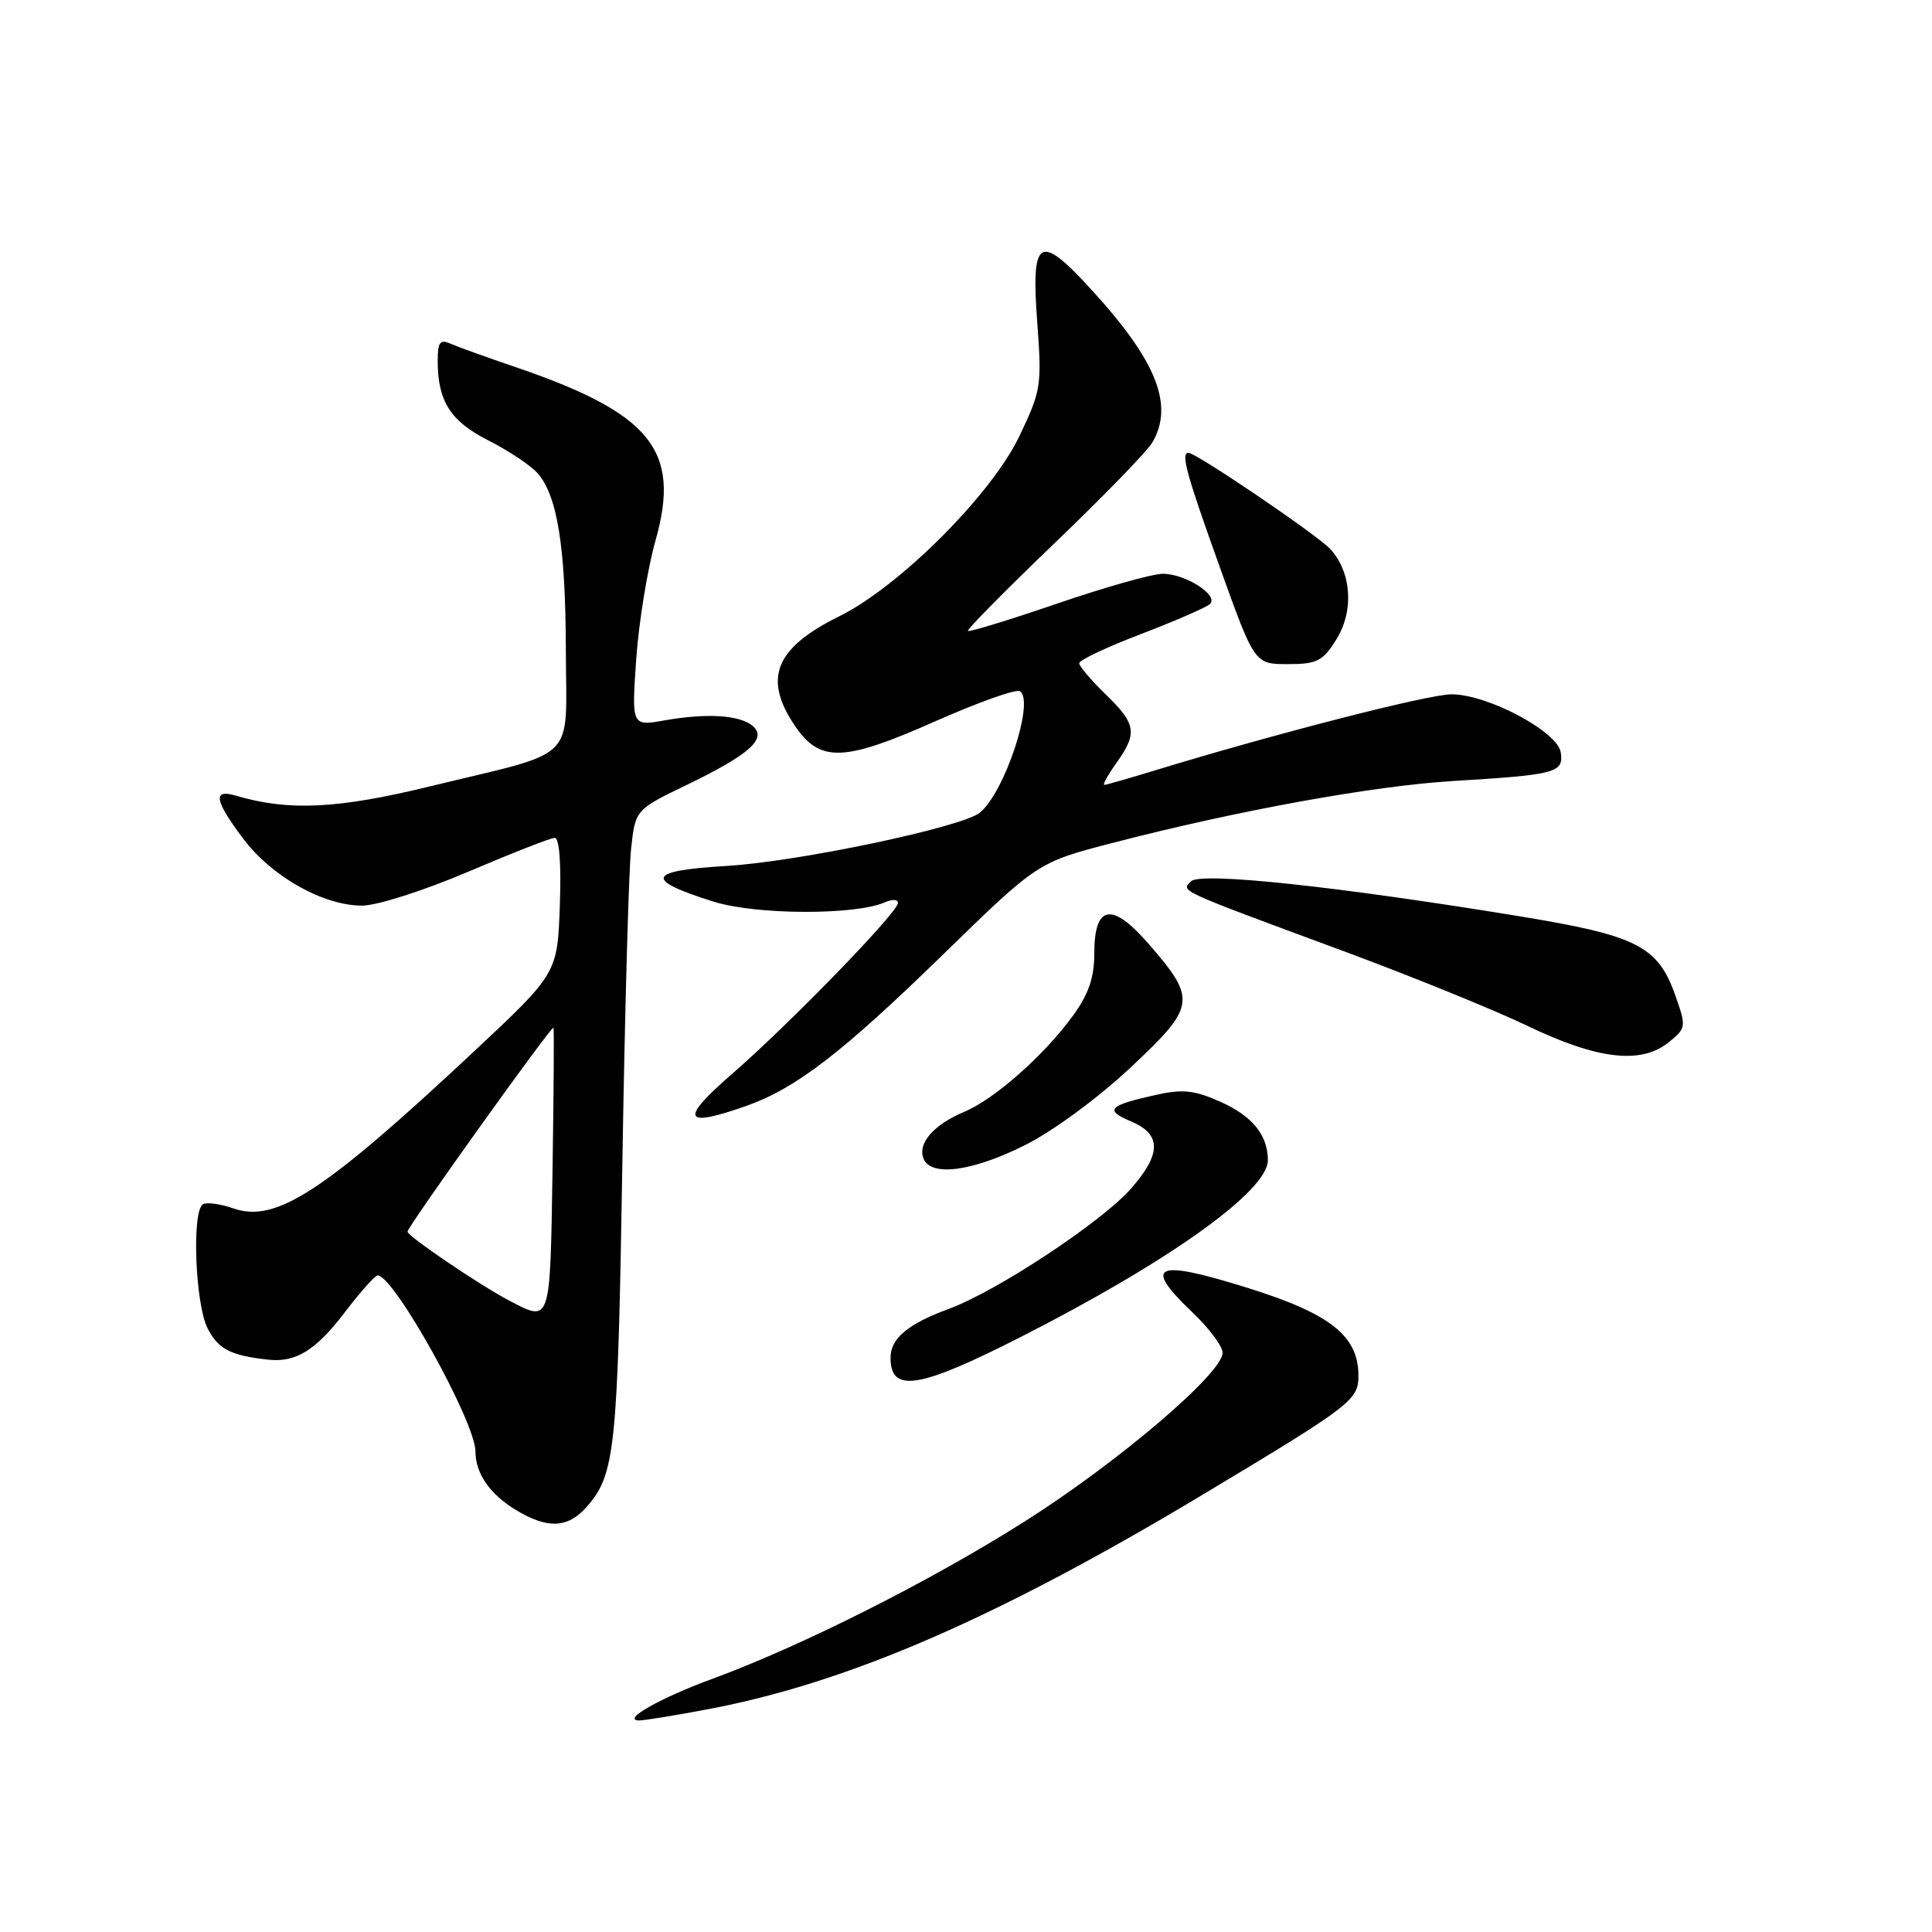 <?xml version="1.0" encoding="UTF-8" standalone="no"?>
<!DOCTYPE svg PUBLIC "-//W3C//DTD SVG 1.1//EN" "http://www.w3.org/Graphics/SVG/1.1/DTD/svg11.dtd" >
<svg xmlns="http://www.w3.org/2000/svg" xmlns:xlink="http://www.w3.org/1999/xlink" version="1.1" viewBox="0 0 256 256">
 <g >
 <path fill="currentColor"
d=" M 93.92 226.46 C 112.45 222.94 132.21 214.36 159.50 197.97 C 179.11 186.20 180.00 185.52 180.00 182.28 C 180.00 177.04 176.31 174.10 165.50 170.71 C 153.04 166.80 151.32 167.53 158.00 173.89 C 160.20 175.98 162.00 178.39 162.00 179.25 C 162.00 181.96 148.18 193.74 135.81 201.58 C 123.27 209.52 106.31 218.07 94.40 222.45 C 87.49 224.99 82.34 227.90 84.64 227.97 C 85.27 227.99 89.44 227.31 93.92 226.46 Z  M 77.66 199.75 C 81.51 195.45 81.85 192.29 82.46 154.50 C 82.79 134.15 83.31 115.20 83.63 112.40 C 84.19 107.29 84.19 107.29 91.13 103.94 C 99.37 99.95 101.71 97.83 99.71 96.17 C 97.98 94.74 93.65 94.47 88.09 95.45 C 83.69 96.23 83.69 96.23 84.30 87.36 C 84.64 82.49 85.79 75.39 86.87 71.58 C 90.25 59.64 86.26 54.75 68.13 48.58 C 64.48 47.34 60.71 45.98 59.75 45.56 C 58.30 44.92 58.00 45.30 58.00 47.83 C 58.00 53.17 59.68 55.81 64.71 58.36 C 67.35 59.69 70.26 61.63 71.19 62.66 C 73.85 65.60 74.95 72.46 74.98 86.27 C 75.00 101.24 76.90 99.35 57.01 104.19 C 44.71 107.19 38.27 107.50 31.25 105.43 C 28.14 104.51 28.41 106.06 32.26 111.17 C 36.03 116.17 42.85 120.00 47.97 120.00 C 49.95 120.00 56.17 118.01 62.01 115.52 C 67.78 113.06 72.95 111.03 73.50 111.02 C 74.12 111.00 74.38 114.44 74.18 119.99 C 73.86 128.98 73.86 128.98 62.68 139.44 C 42.85 157.98 36.55 162.08 30.92 160.12 C 29.19 159.52 27.37 159.27 26.89 159.57 C 25.39 160.49 25.87 172.85 27.52 176.04 C 28.94 178.78 30.55 179.61 35.50 180.16 C 39.18 180.57 41.82 178.95 45.63 173.96 C 47.71 171.23 49.69 169.00 50.04 169.00 C 52.20 169.00 63.00 188.43 63.00 192.32 C 63.00 195.22 64.88 197.96 68.31 200.05 C 72.49 202.60 75.20 202.51 77.66 199.75 Z  M 135.13 177.22 C 154.89 167.18 168.00 157.81 168.00 153.74 C 168.00 150.40 165.92 147.85 161.64 145.96 C 158.21 144.44 156.67 144.29 153.07 145.10 C 146.86 146.49 146.31 147.09 149.87 148.59 C 153.91 150.29 153.91 152.89 149.88 157.48 C 146.00 161.91 132.08 171.10 125.73 173.43 C 120.31 175.42 118.00 177.35 118.00 179.90 C 118.00 184.61 121.73 184.03 135.13 177.22 Z  M 135.79 151.75 C 139.53 149.88 145.49 145.50 149.81 141.45 C 158.47 133.33 158.60 132.44 152.20 125.07 C 147.34 119.47 145.00 119.88 145.00 126.32 C 145.00 129.55 144.25 131.73 142.16 134.60 C 138.36 139.83 131.78 145.65 127.77 147.32 C 123.76 149.00 121.58 151.47 122.36 153.49 C 123.31 155.96 128.79 155.25 135.79 151.75 Z  M 98.89 146.54 C 105.46 144.22 111.61 139.49 125.00 126.44 C 137.50 114.26 137.50 114.26 147.50 111.67 C 164.02 107.39 181.90 104.14 192.50 103.49 C 206.22 102.66 207.20 102.40 206.81 99.71 C 206.42 96.95 197.13 92.00 192.32 92.00 C 189.28 92.00 168.84 97.25 153.14 102.05 C 149.65 103.12 146.58 104.00 146.33 104.00 C 146.07 104.00 146.79 102.69 147.93 101.10 C 150.75 97.14 150.56 95.94 146.50 92.00 C 144.57 90.13 143.00 88.28 143.00 87.88 C 143.00 87.47 146.71 85.72 151.25 83.99 C 155.79 82.25 159.88 80.47 160.33 80.03 C 161.54 78.87 157.00 75.99 154.03 76.03 C 152.64 76.05 146.34 77.83 140.04 79.99 C 133.74 82.15 128.44 83.77 128.26 83.60 C 128.09 83.42 133.25 78.20 139.72 71.99 C 146.20 65.78 152.05 59.76 152.71 58.60 C 155.56 53.68 153.26 47.86 144.79 38.57 C 137.67 30.76 136.59 31.38 137.45 42.87 C 138.06 51.09 137.95 51.80 135.04 57.86 C 131.33 65.58 119.17 77.73 111.21 81.66 C 102.73 85.85 101.09 89.86 105.28 96.10 C 108.63 101.08 111.72 100.99 123.97 95.56 C 129.61 93.06 134.63 91.27 135.14 91.59 C 137.15 92.83 133.11 105.06 129.82 107.69 C 127.42 109.62 105.75 114.18 96.29 114.74 C 85.70 115.37 85.26 116.55 94.55 119.47 C 100.16 121.24 113.34 121.29 117.25 119.56 C 118.21 119.13 119.00 119.17 118.99 119.64 C 118.99 120.88 104.61 135.69 97.00 142.30 C 90.00 148.38 90.50 149.50 98.89 146.54 Z  M 221.14 138.09 C 223.43 136.23 223.45 136.05 222.00 131.93 C 219.68 125.35 216.93 123.96 201.28 121.40 C 176.97 117.42 159.08 115.52 157.82 116.78 C 156.48 118.12 155.82 117.81 177.89 125.98 C 186.90 129.31 197.93 133.79 202.39 135.93 C 211.72 140.41 217.46 141.07 221.14 138.09 Z  M 177.06 84.75 C 179.43 80.97 179.10 75.88 176.30 72.78 C 174.65 70.96 158.51 60.00 157.47 60.00 C 156.43 60.00 157.20 62.82 161.62 75.12 C 166.24 88.00 166.24 88.00 170.63 88.00 C 174.51 88.00 175.27 87.62 177.06 84.75 Z  M 67.50 172.35 C 63.58 170.30 54.00 163.80 54.00 163.20 C 54.00 162.54 73.15 135.78 73.34 136.18 C 73.43 136.35 73.37 144.94 73.21 155.25 C 72.89 175.47 72.98 175.22 67.50 172.35 Z "/>
</g>
</svg>